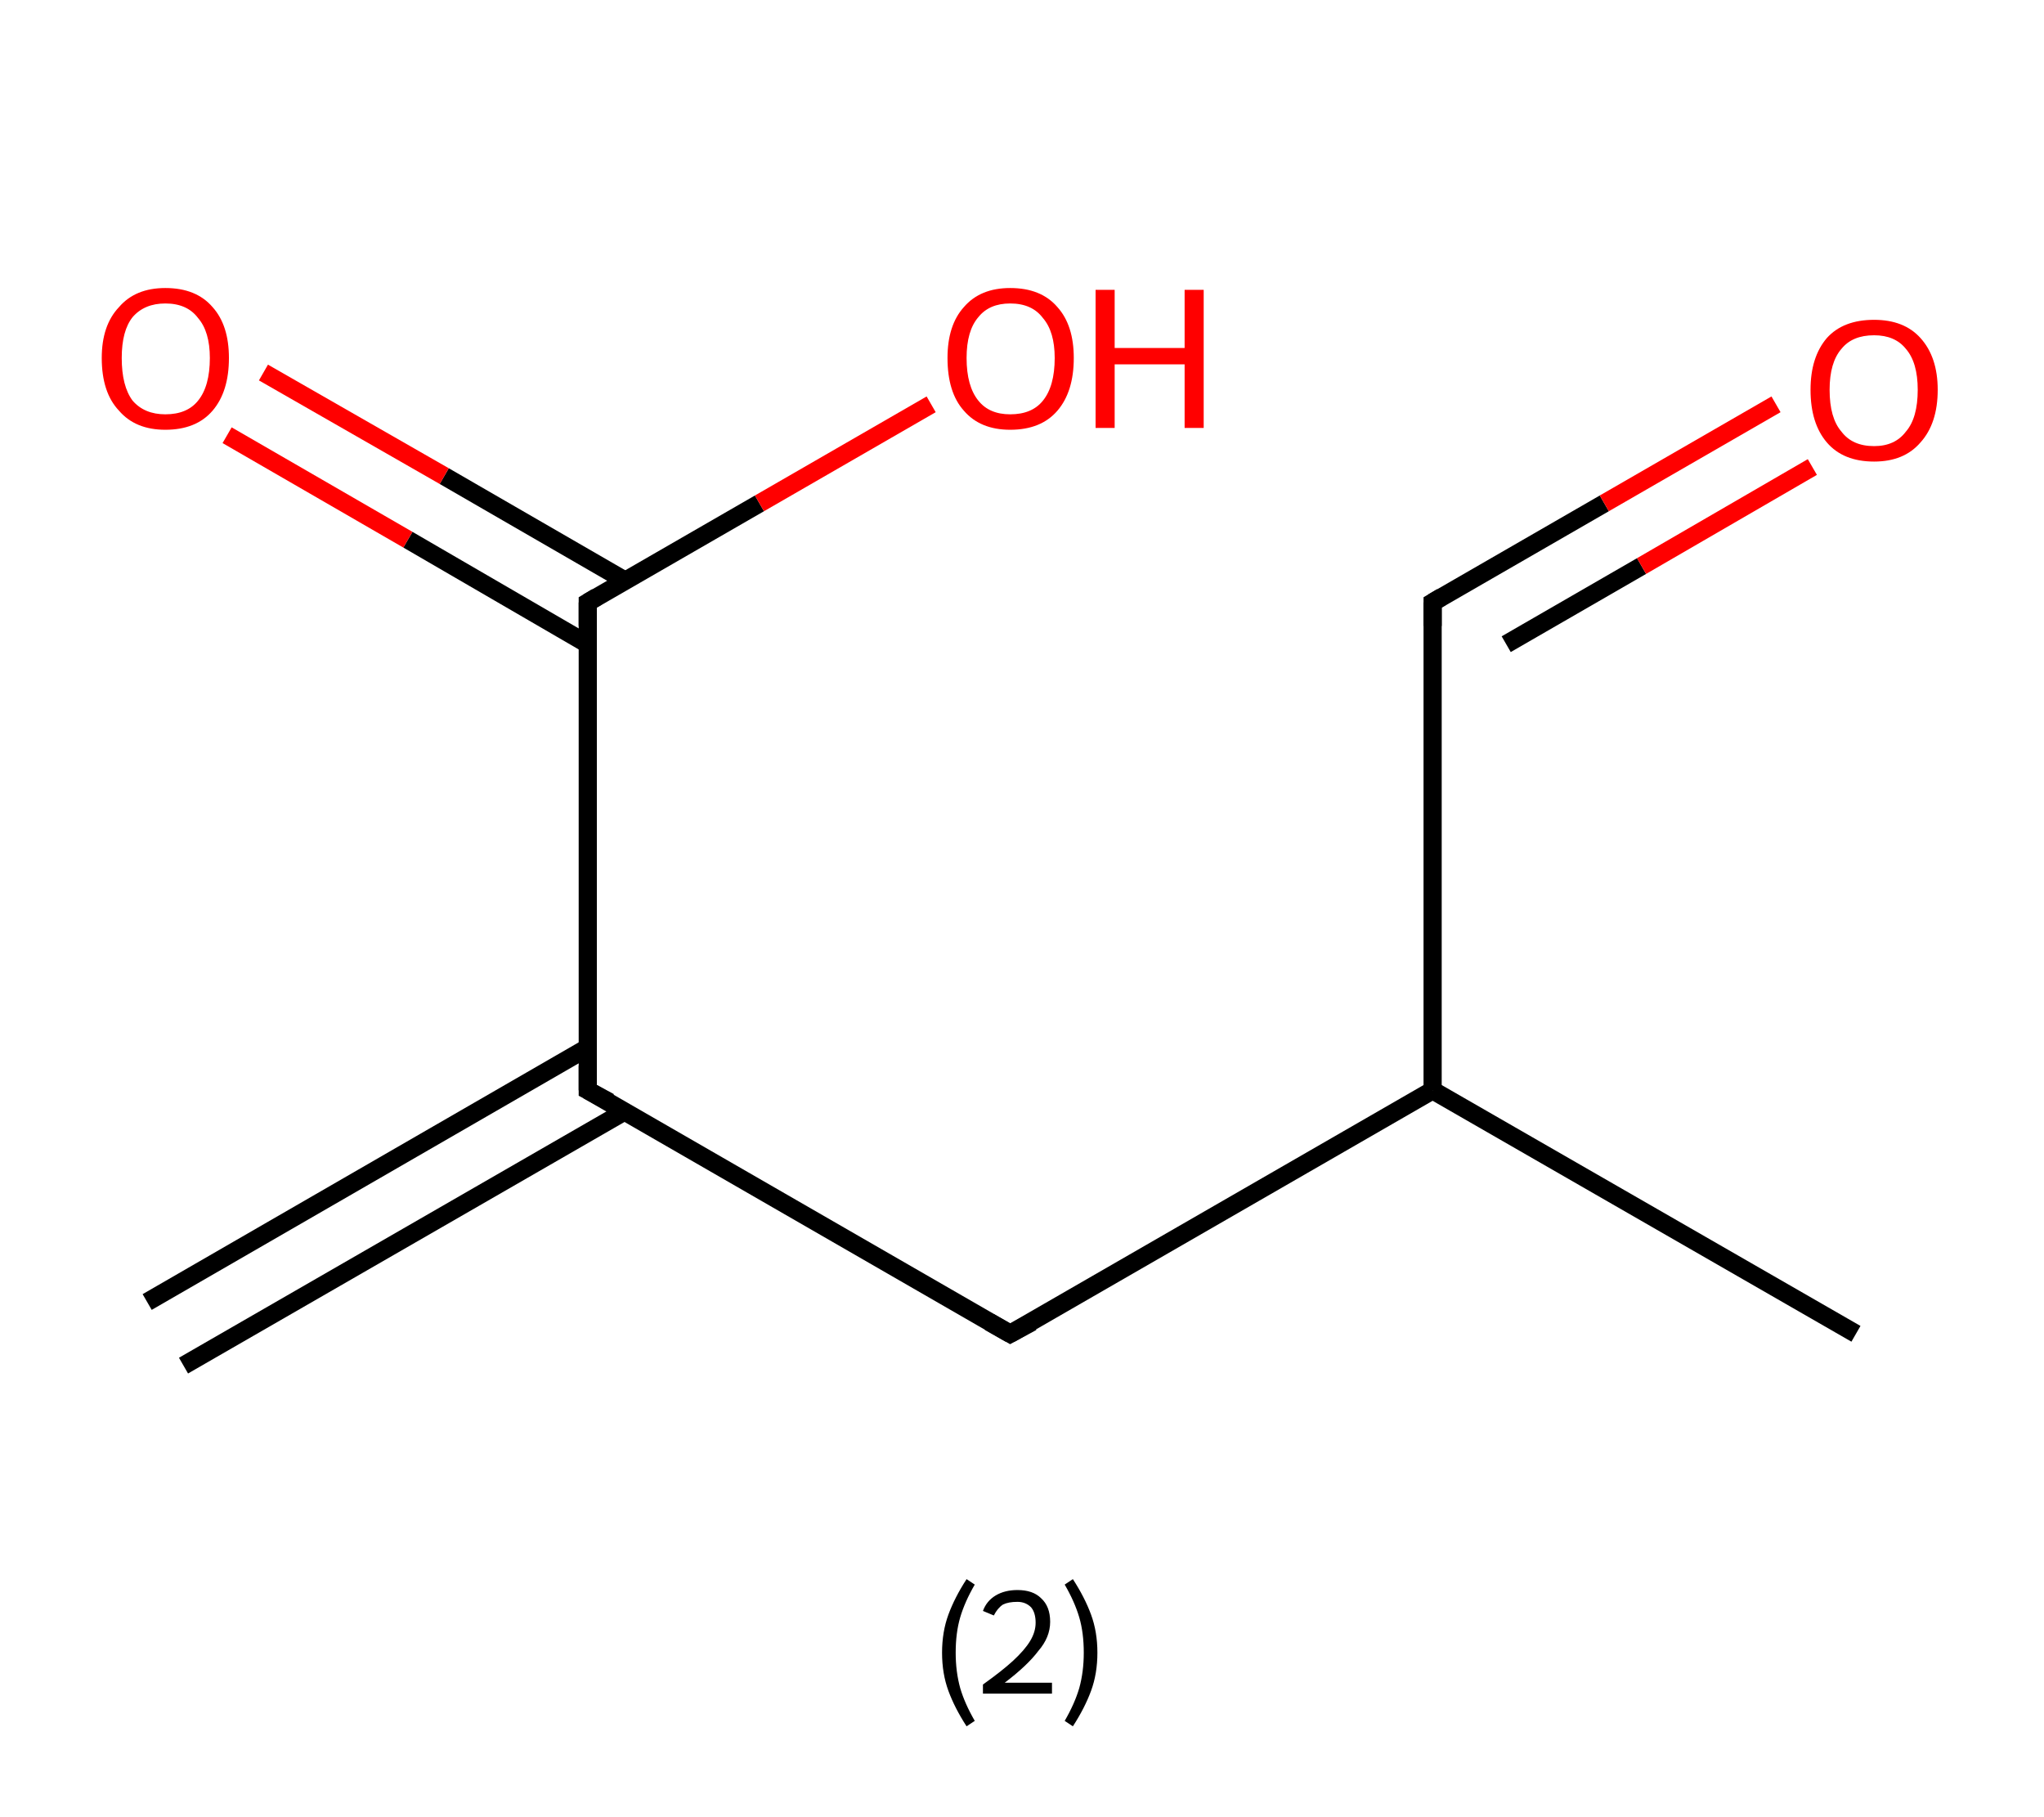 <?xml version='1.0' encoding='ASCII' standalone='yes'?>
<svg xmlns="http://www.w3.org/2000/svg" xmlns:rdkit="http://www.rdkit.org/xml" xmlns:xlink="http://www.w3.org/1999/xlink" version="1.1" baseProfile="full" xml:space="preserve" width="225px" height="200px" viewBox="0 0 225 200">
<!-- END OF HEADER -->
<rect style="opacity:1.0;fill:#FFFFFF;stroke:none" width="225.0" height="200.0" x="0.0" y="0.0"> </rect>
<path class="bond-0 atom-0 atom-1" d="M 16.2,143.3 L 64.7,115.3" style="fill:none;fill-rule:evenodd;stroke:#000000;stroke-width:2.0px;stroke-linecap:butt;stroke-linejoin:miter;stroke-opacity:1"/>
<path class="bond-0 atom-0 atom-1" d="M 20.2,150.3 L 68.8,122.3" style="fill:none;fill-rule:evenodd;stroke:#000000;stroke-width:2.0px;stroke-linecap:butt;stroke-linejoin:miter;stroke-opacity:1"/>
<path class="bond-1 atom-1 atom-2" d="M 64.7,120.0 L 111.2,146.8" style="fill:none;fill-rule:evenodd;stroke:#000000;stroke-width:2.0px;stroke-linecap:butt;stroke-linejoin:miter;stroke-opacity:1"/>
<path class="bond-2 atom-2 atom-3" d="M 111.2,146.8 L 157.7,120.0" style="fill:none;fill-rule:evenodd;stroke:#000000;stroke-width:2.0px;stroke-linecap:butt;stroke-linejoin:miter;stroke-opacity:1"/>
<path class="bond-3 atom-3 atom-4" d="M 157.7,120.0 L 204.3,146.8" style="fill:none;fill-rule:evenodd;stroke:#000000;stroke-width:2.0px;stroke-linecap:butt;stroke-linejoin:miter;stroke-opacity:1"/>
<path class="bond-4 atom-3 atom-5" d="M 157.7,120.0 L 157.7,66.3" style="fill:none;fill-rule:evenodd;stroke:#000000;stroke-width:2.0px;stroke-linecap:butt;stroke-linejoin:miter;stroke-opacity:1"/>
<path class="bond-5 atom-5 atom-6" d="M 157.7,66.3 L 176.6,55.4" style="fill:none;fill-rule:evenodd;stroke:#000000;stroke-width:2.0px;stroke-linecap:butt;stroke-linejoin:miter;stroke-opacity:1"/>
<path class="bond-5 atom-5 atom-6" d="M 176.6,55.4 L 195.5,44.5" style="fill:none;fill-rule:evenodd;stroke:#FF0000;stroke-width:2.0px;stroke-linecap:butt;stroke-linejoin:miter;stroke-opacity:1"/>
<path class="bond-5 atom-5 atom-6" d="M 165.8,70.9 L 180.7,62.3" style="fill:none;fill-rule:evenodd;stroke:#000000;stroke-width:2.0px;stroke-linecap:butt;stroke-linejoin:miter;stroke-opacity:1"/>
<path class="bond-5 atom-5 atom-6" d="M 180.7,62.3 L 199.5,51.4" style="fill:none;fill-rule:evenodd;stroke:#FF0000;stroke-width:2.0px;stroke-linecap:butt;stroke-linejoin:miter;stroke-opacity:1"/>
<path class="bond-6 atom-1 atom-7" d="M 64.7,120.0 L 64.7,66.3" style="fill:none;fill-rule:evenodd;stroke:#000000;stroke-width:2.0px;stroke-linecap:butt;stroke-linejoin:miter;stroke-opacity:1"/>
<path class="bond-7 atom-7 atom-8" d="M 68.8,63.9 L 48.9,52.4" style="fill:none;fill-rule:evenodd;stroke:#000000;stroke-width:2.0px;stroke-linecap:butt;stroke-linejoin:miter;stroke-opacity:1"/>
<path class="bond-7 atom-7 atom-8" d="M 48.9,52.4 L 29.0,41.0" style="fill:none;fill-rule:evenodd;stroke:#FF0000;stroke-width:2.0px;stroke-linecap:butt;stroke-linejoin:miter;stroke-opacity:1"/>
<path class="bond-7 atom-7 atom-8" d="M 64.7,70.9 L 44.9,59.4" style="fill:none;fill-rule:evenodd;stroke:#000000;stroke-width:2.0px;stroke-linecap:butt;stroke-linejoin:miter;stroke-opacity:1"/>
<path class="bond-7 atom-7 atom-8" d="M 44.9,59.4 L 25.0,47.9" style="fill:none;fill-rule:evenodd;stroke:#FF0000;stroke-width:2.0px;stroke-linecap:butt;stroke-linejoin:miter;stroke-opacity:1"/>
<path class="bond-8 atom-7 atom-9" d="M 64.7,66.3 L 83.6,55.4" style="fill:none;fill-rule:evenodd;stroke:#000000;stroke-width:2.0px;stroke-linecap:butt;stroke-linejoin:miter;stroke-opacity:1"/>
<path class="bond-8 atom-7 atom-9" d="M 83.6,55.4 L 102.5,44.5" style="fill:none;fill-rule:evenodd;stroke:#FF0000;stroke-width:2.0px;stroke-linecap:butt;stroke-linejoin:miter;stroke-opacity:1"/>
<path d="M 67.1,121.3 L 64.7,120.0 L 64.7,117.3" style="fill:none;stroke:#000000;stroke-width:2.0px;stroke-linecap:butt;stroke-linejoin:miter;stroke-opacity:1;"/>
<path d="M 108.9,145.5 L 111.2,146.8 L 113.6,145.5" style="fill:none;stroke:#000000;stroke-width:2.0px;stroke-linecap:butt;stroke-linejoin:miter;stroke-opacity:1;"/>
<path d="M 157.7,68.9 L 157.7,66.3 L 158.7,65.7" style="fill:none;stroke:#000000;stroke-width:2.0px;stroke-linecap:butt;stroke-linejoin:miter;stroke-opacity:1;"/>
<path d="M 64.7,68.9 L 64.7,66.3 L 65.7,65.7" style="fill:none;stroke:#000000;stroke-width:2.0px;stroke-linecap:butt;stroke-linejoin:miter;stroke-opacity:1;"/>
<path class="atom-6" d="M 199.3 42.9 Q 199.3 39.3, 201.1 37.2 Q 202.9 35.2, 206.3 35.2 Q 209.6 35.2, 211.4 37.2 Q 213.3 39.3, 213.3 42.9 Q 213.3 46.6, 211.4 48.7 Q 209.6 50.8, 206.3 50.8 Q 202.9 50.8, 201.1 48.7 Q 199.3 46.6, 199.3 42.9 M 206.3 49.1 Q 208.6 49.1, 209.8 47.5 Q 211.1 46.0, 211.1 42.9 Q 211.1 39.9, 209.8 38.4 Q 208.6 36.9, 206.3 36.9 Q 203.9 36.9, 202.7 38.4 Q 201.4 39.9, 201.4 42.9 Q 201.4 46.0, 202.7 47.5 Q 203.9 49.1, 206.3 49.1 " fill="#FF0000"/>
<path class="atom-8" d="M 11.2 39.4 Q 11.2 35.8, 13.1 33.8 Q 14.9 31.7, 18.2 31.7 Q 21.6 31.7, 23.4 33.8 Q 25.2 35.8, 25.2 39.4 Q 25.2 43.1, 23.4 45.2 Q 21.6 47.3, 18.2 47.3 Q 14.9 47.3, 13.1 45.2 Q 11.2 43.2, 11.2 39.4 M 18.2 45.6 Q 20.6 45.6, 21.8 44.1 Q 23.1 42.5, 23.1 39.4 Q 23.1 36.5, 21.8 35.0 Q 20.6 33.4, 18.2 33.4 Q 15.9 33.4, 14.6 34.9 Q 13.4 36.4, 13.4 39.4 Q 13.4 42.5, 14.6 44.1 Q 15.9 45.6, 18.2 45.6 " fill="#FF0000"/>
<path class="atom-9" d="M 104.3 39.4 Q 104.3 35.8, 106.1 33.8 Q 107.9 31.7, 111.2 31.7 Q 114.6 31.7, 116.4 33.8 Q 118.2 35.8, 118.2 39.4 Q 118.2 43.1, 116.4 45.2 Q 114.6 47.3, 111.2 47.3 Q 107.9 47.3, 106.1 45.2 Q 104.3 43.2, 104.3 39.4 M 111.2 45.6 Q 113.6 45.6, 114.8 44.1 Q 116.1 42.5, 116.1 39.4 Q 116.1 36.5, 114.8 35.0 Q 113.6 33.4, 111.2 33.4 Q 108.9 33.4, 107.7 34.9 Q 106.4 36.4, 106.4 39.4 Q 106.4 42.5, 107.7 44.1 Q 108.9 45.6, 111.2 45.6 " fill="#FF0000"/>
<path class="atom-9" d="M 120.6 31.9 L 122.7 31.9 L 122.7 38.3 L 130.4 38.3 L 130.4 31.9 L 132.5 31.9 L 132.5 47.1 L 130.4 47.1 L 130.4 40.1 L 122.7 40.1 L 122.7 47.1 L 120.6 47.1 L 120.6 31.9 " fill="#FF0000"/>
<path class="legend" d="M 103.7 181.9 Q 103.7 179.6, 104.4 177.7 Q 105.1 175.8, 106.4 173.8 L 107.3 174.4 Q 106.2 176.3, 105.7 178.0 Q 105.2 179.7, 105.2 181.9 Q 105.2 184.0, 105.7 185.8 Q 106.2 187.5, 107.3 189.4 L 106.4 190.0 Q 105.1 188.0, 104.4 186.1 Q 103.7 184.2, 103.7 181.9 " fill="#000000"/>
<path class="legend" d="M 108.2 177.3 Q 108.6 176.2, 109.6 175.6 Q 110.6 175.0, 112.0 175.0 Q 113.7 175.0, 114.6 175.9 Q 115.6 176.8, 115.6 178.5 Q 115.6 180.2, 114.3 181.7 Q 113.1 183.3, 110.6 185.2 L 115.8 185.2 L 115.8 186.4 L 108.2 186.4 L 108.2 185.4 Q 110.3 183.9, 111.5 182.8 Q 112.8 181.6, 113.4 180.6 Q 114.0 179.6, 114.0 178.6 Q 114.0 177.5, 113.5 176.9 Q 112.9 176.3, 112.0 176.3 Q 111.0 176.3, 110.4 176.6 Q 109.8 177.0, 109.4 177.8 L 108.2 177.3 " fill="#000000"/>
<path class="legend" d="M 120.8 181.9 Q 120.8 184.2, 120.1 186.1 Q 119.4 188.0, 118.1 190.0 L 117.2 189.4 Q 118.3 187.5, 118.8 185.8 Q 119.3 184.0, 119.3 181.9 Q 119.3 179.7, 118.8 178.0 Q 118.3 176.3, 117.2 174.4 L 118.1 173.8 Q 119.4 175.8, 120.1 177.7 Q 120.8 179.6, 120.8 181.9 " fill="#000000"/>
</svg>
